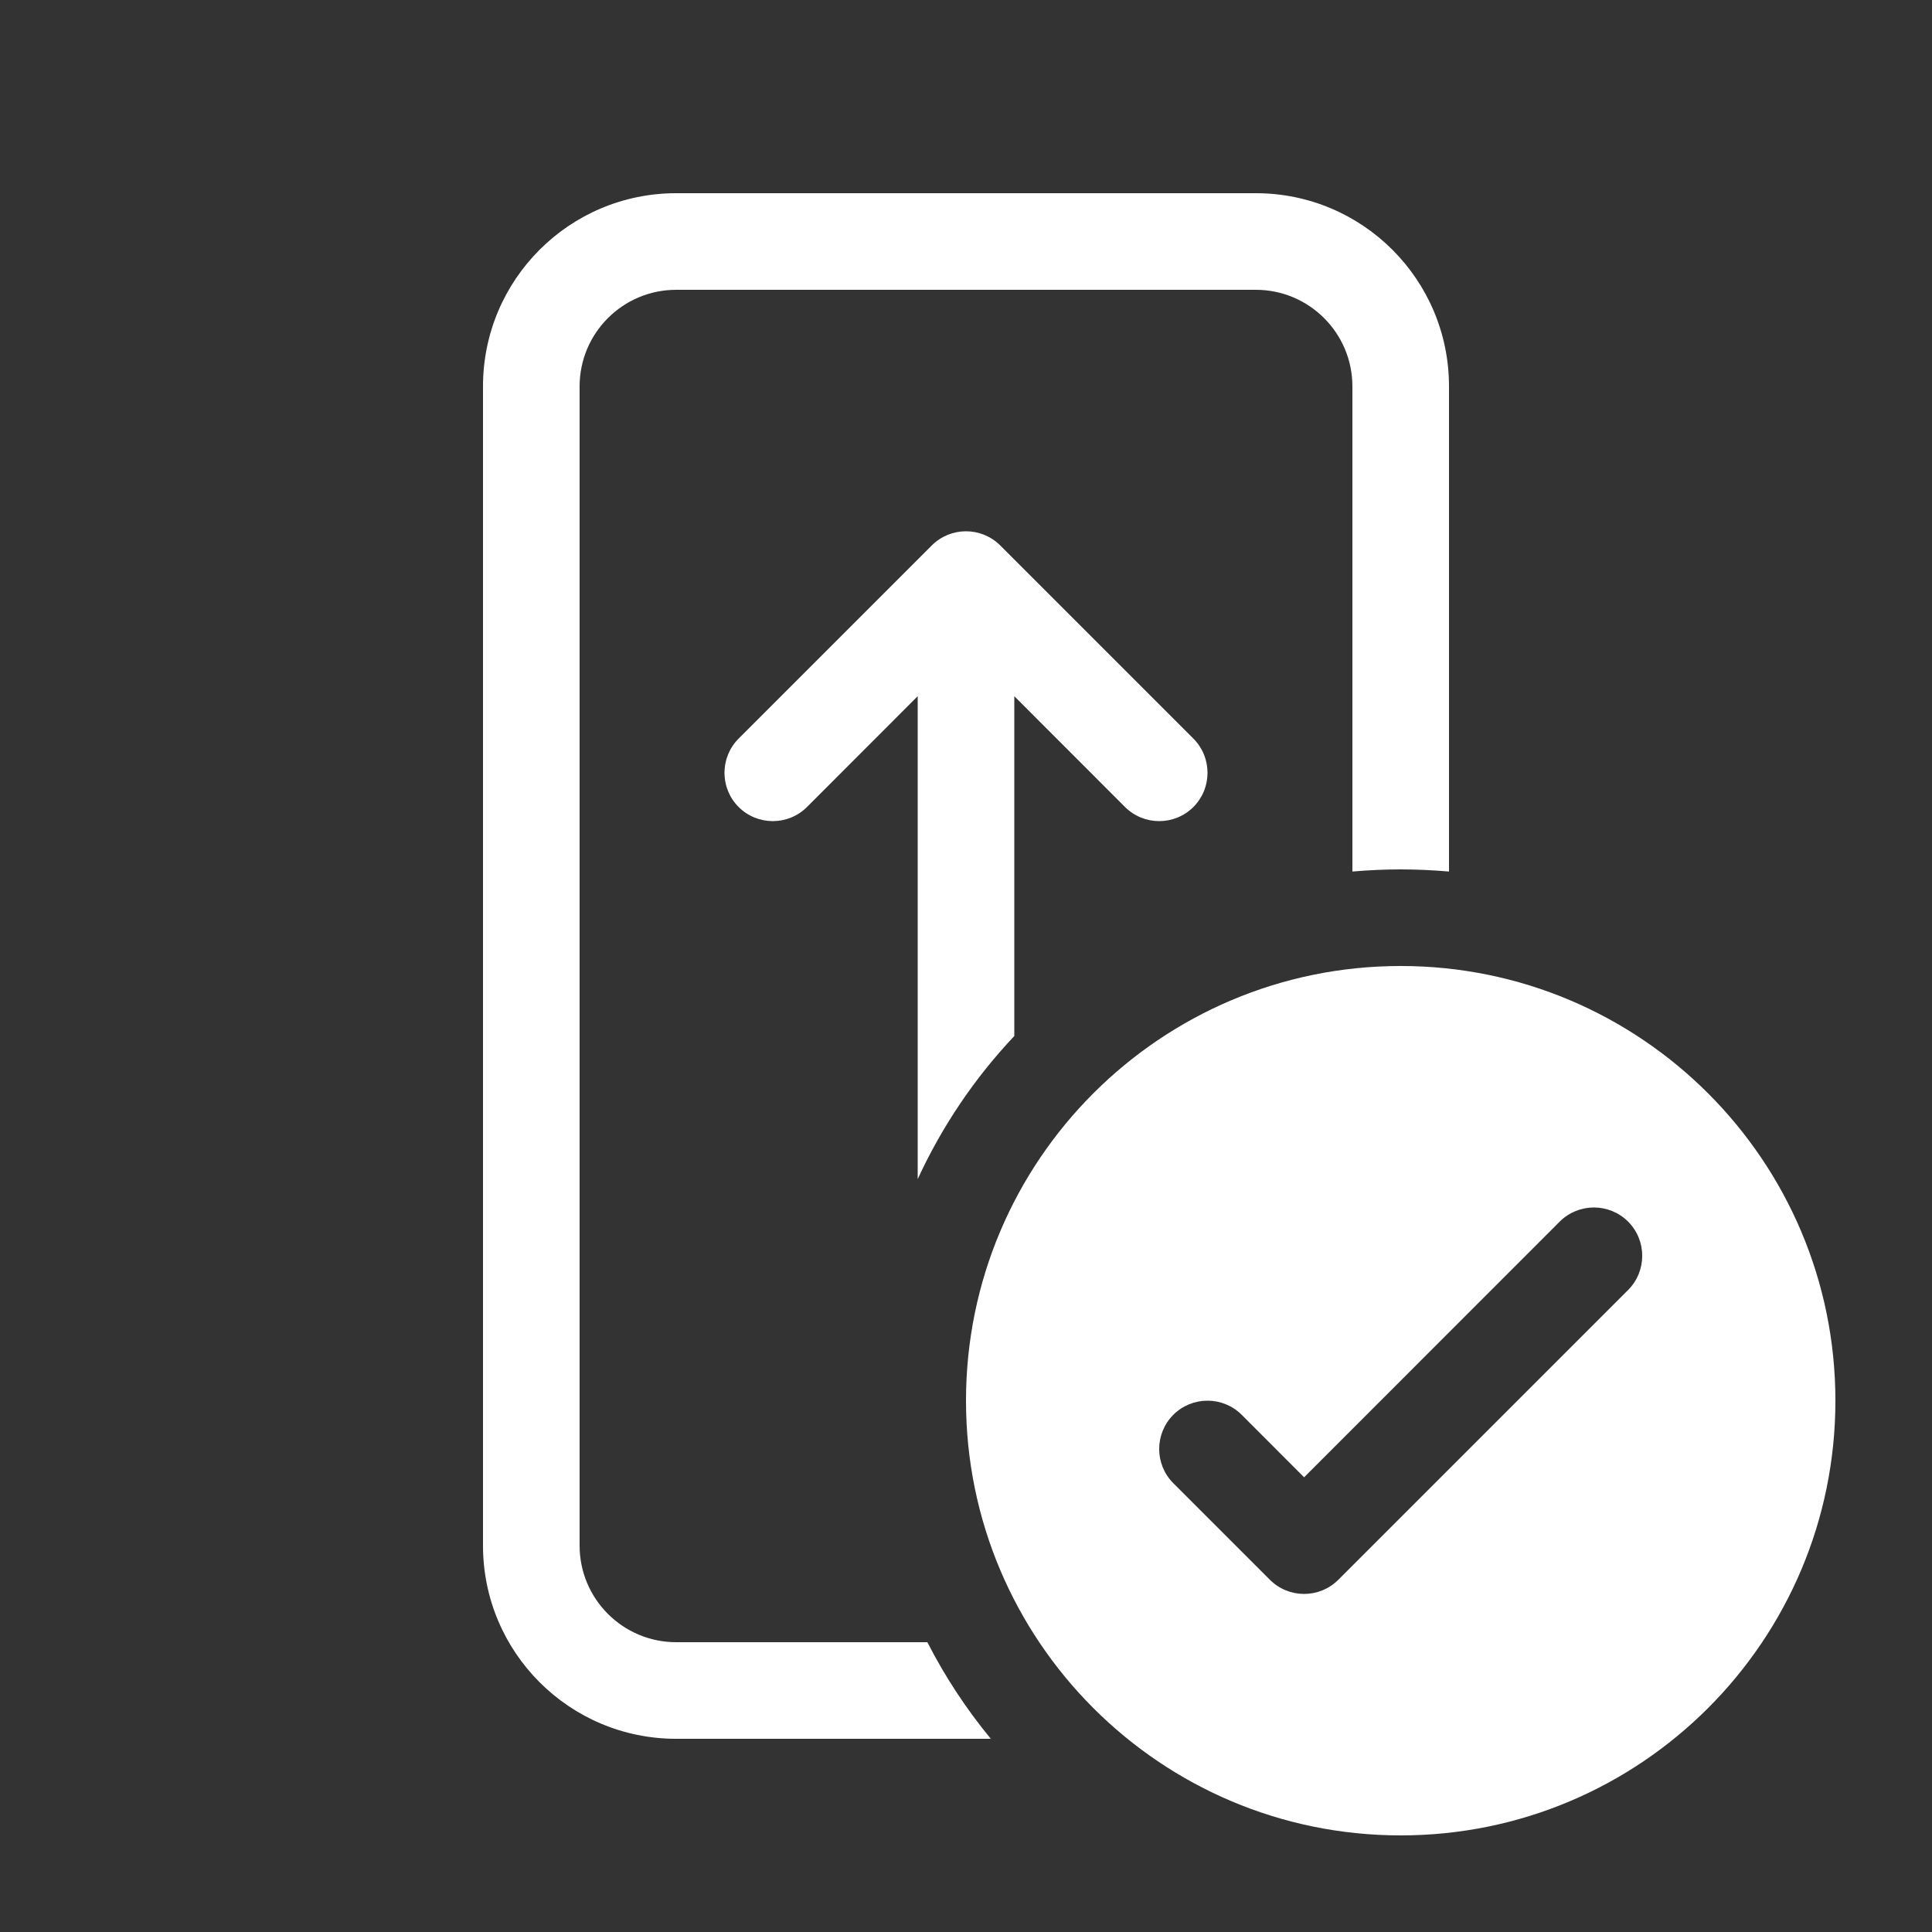 <svg width="20" height="20" viewBox="0 0 20 20" fill="none" xmlns="http://www.w3.org/2000/svg">
<rect x="0" y="0" width="20" height="20" fill="#333333" stroke="none"/>
<path d="M6 16C6 16.552 6.448 17 7 17H9.6C9.783 17.358 10.004 17.693 10.257 18H7C5.895 18 5 17.105 5 16V4C5 2.895 5.895 2 7 2H13C14.105 2 15 2.895 15 4V9.022C14.835 9.008 14.668 9 14.5 9C14.332 9 14.165 9.008 14 9.022V4C14 3.448 13.552 3 13 3H7C6.448 3 6 3.448 6 4V16ZM9.5 12.206C9.752 11.658 10.091 11.158 10.5 10.725V7.207L11.646 8.354C11.842 8.549 12.158 8.549 12.354 8.354C12.549 8.158 12.549 7.842 12.354 7.646L10.354 5.646C10.158 5.451 9.842 5.451 9.646 5.646L7.646 7.646C7.451 7.842 7.451 8.158 7.646 8.354C7.842 8.549 8.158 8.549 8.354 8.354L9.5 7.207V12.206ZM19 14.5C19 16.985 16.985 19 14.5 19C12.015 19 10 16.985 10 14.5C10 12.015 12.015 10 14.5 10C16.985 10 19 12.015 19 14.5ZM16.854 12.646C16.658 12.451 16.342 12.451 16.146 12.646L13.5 15.293L12.854 14.646C12.658 14.451 12.342 14.451 12.146 14.646C11.951 14.842 11.951 15.158 12.146 15.354L13.146 16.354C13.342 16.549 13.658 16.549 13.854 16.354L16.854 13.354C17.049 13.158 17.049 12.842 16.854 12.646Z" fill="#ffffff"/>
</svg>
